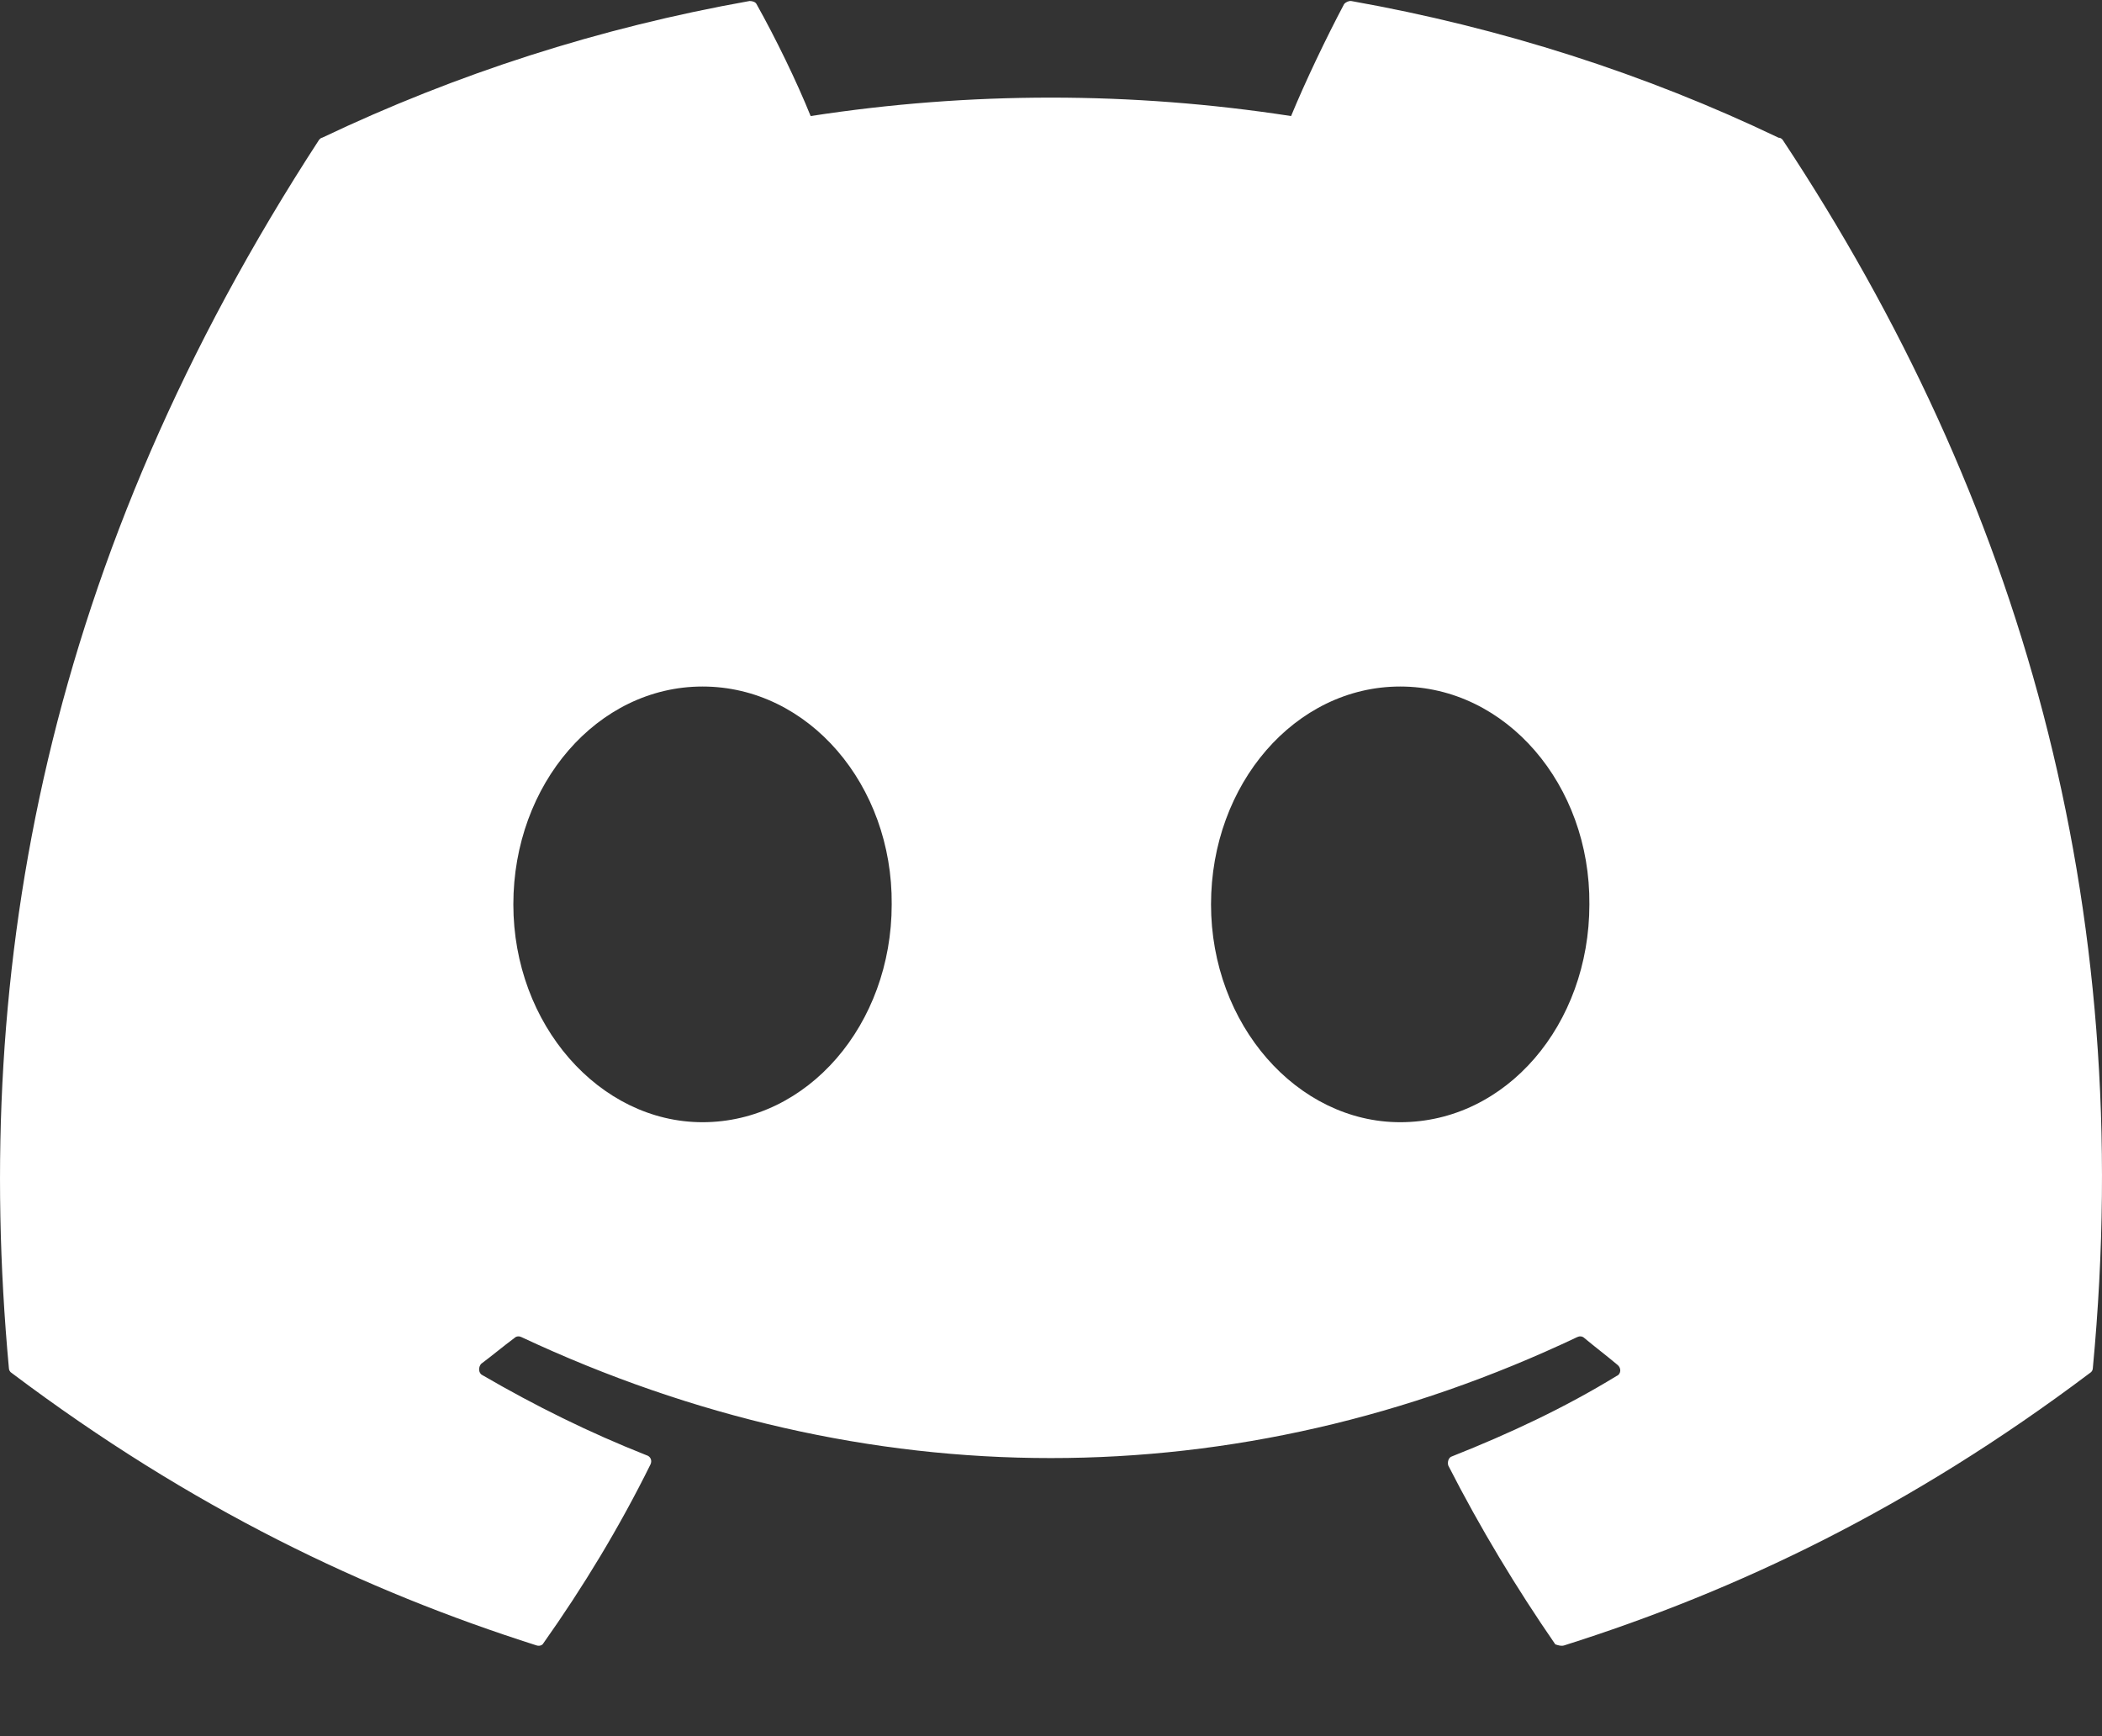<svg width="23" height="19" viewBox="0 0 23 19" fill="none" xmlns="http://www.w3.org/2000/svg">
<rect x="0" y="0" width="23" height="19" fill="#333333" stroke="none"/>
<path d="M19.461 1.507C18.004 0.809 16.427 0.303 14.784 0.011C14.77 0.01 14.755 0.013 14.742 0.019C14.729 0.025 14.717 0.033 14.707 0.045C14.51 0.416 14.28 0.899 14.127 1.27C12.384 1.001 10.612 1.001 8.87 1.27C8.716 0.888 8.486 0.416 8.278 0.045C8.267 0.022 8.234 0.011 8.202 0.011C6.559 0.303 4.992 0.809 3.525 1.507C3.514 1.507 3.503 1.518 3.492 1.529C0.513 6.107 -0.309 10.56 0.097 14.969C0.097 14.992 0.108 15.014 0.129 15.026C2.101 16.51 3.996 17.41 5.869 18.006C5.901 18.017 5.934 18.006 5.945 17.984C6.383 17.365 6.778 16.713 7.117 16.027C7.139 15.982 7.117 15.937 7.073 15.925C6.449 15.678 5.858 15.386 5.277 15.048C5.233 15.026 5.233 14.958 5.266 14.924C5.387 14.834 5.507 14.733 5.628 14.643C5.65 14.621 5.682 14.621 5.704 14.632C9.472 16.398 13.536 16.398 17.259 14.632C17.281 14.621 17.314 14.621 17.336 14.643C17.457 14.744 17.577 14.834 17.698 14.936C17.741 14.969 17.741 15.037 17.687 15.059C17.117 15.408 16.515 15.689 15.89 15.937C15.847 15.948 15.836 16.004 15.847 16.038C16.197 16.724 16.591 17.376 17.018 17.995C17.051 18.006 17.084 18.017 17.117 18.006C19.001 17.41 20.896 16.51 22.867 15.026C22.889 15.014 22.9 14.992 22.9 14.969C23.382 9.874 22.101 5.454 19.505 1.529C19.494 1.518 19.483 1.507 19.461 1.507ZM7.687 12.281C6.559 12.281 5.617 11.213 5.617 9.897C5.617 8.581 6.537 7.513 7.687 7.513C8.848 7.513 9.768 8.592 9.757 9.897C9.757 11.213 8.837 12.281 7.687 12.281ZM15.321 12.281C14.193 12.281 13.251 11.213 13.251 9.897C13.251 8.581 14.171 7.513 15.321 7.513C16.482 7.513 17.402 8.592 17.391 9.897C17.391 11.213 16.482 12.281 15.321 12.281Z" fill="white"/>
</svg>
